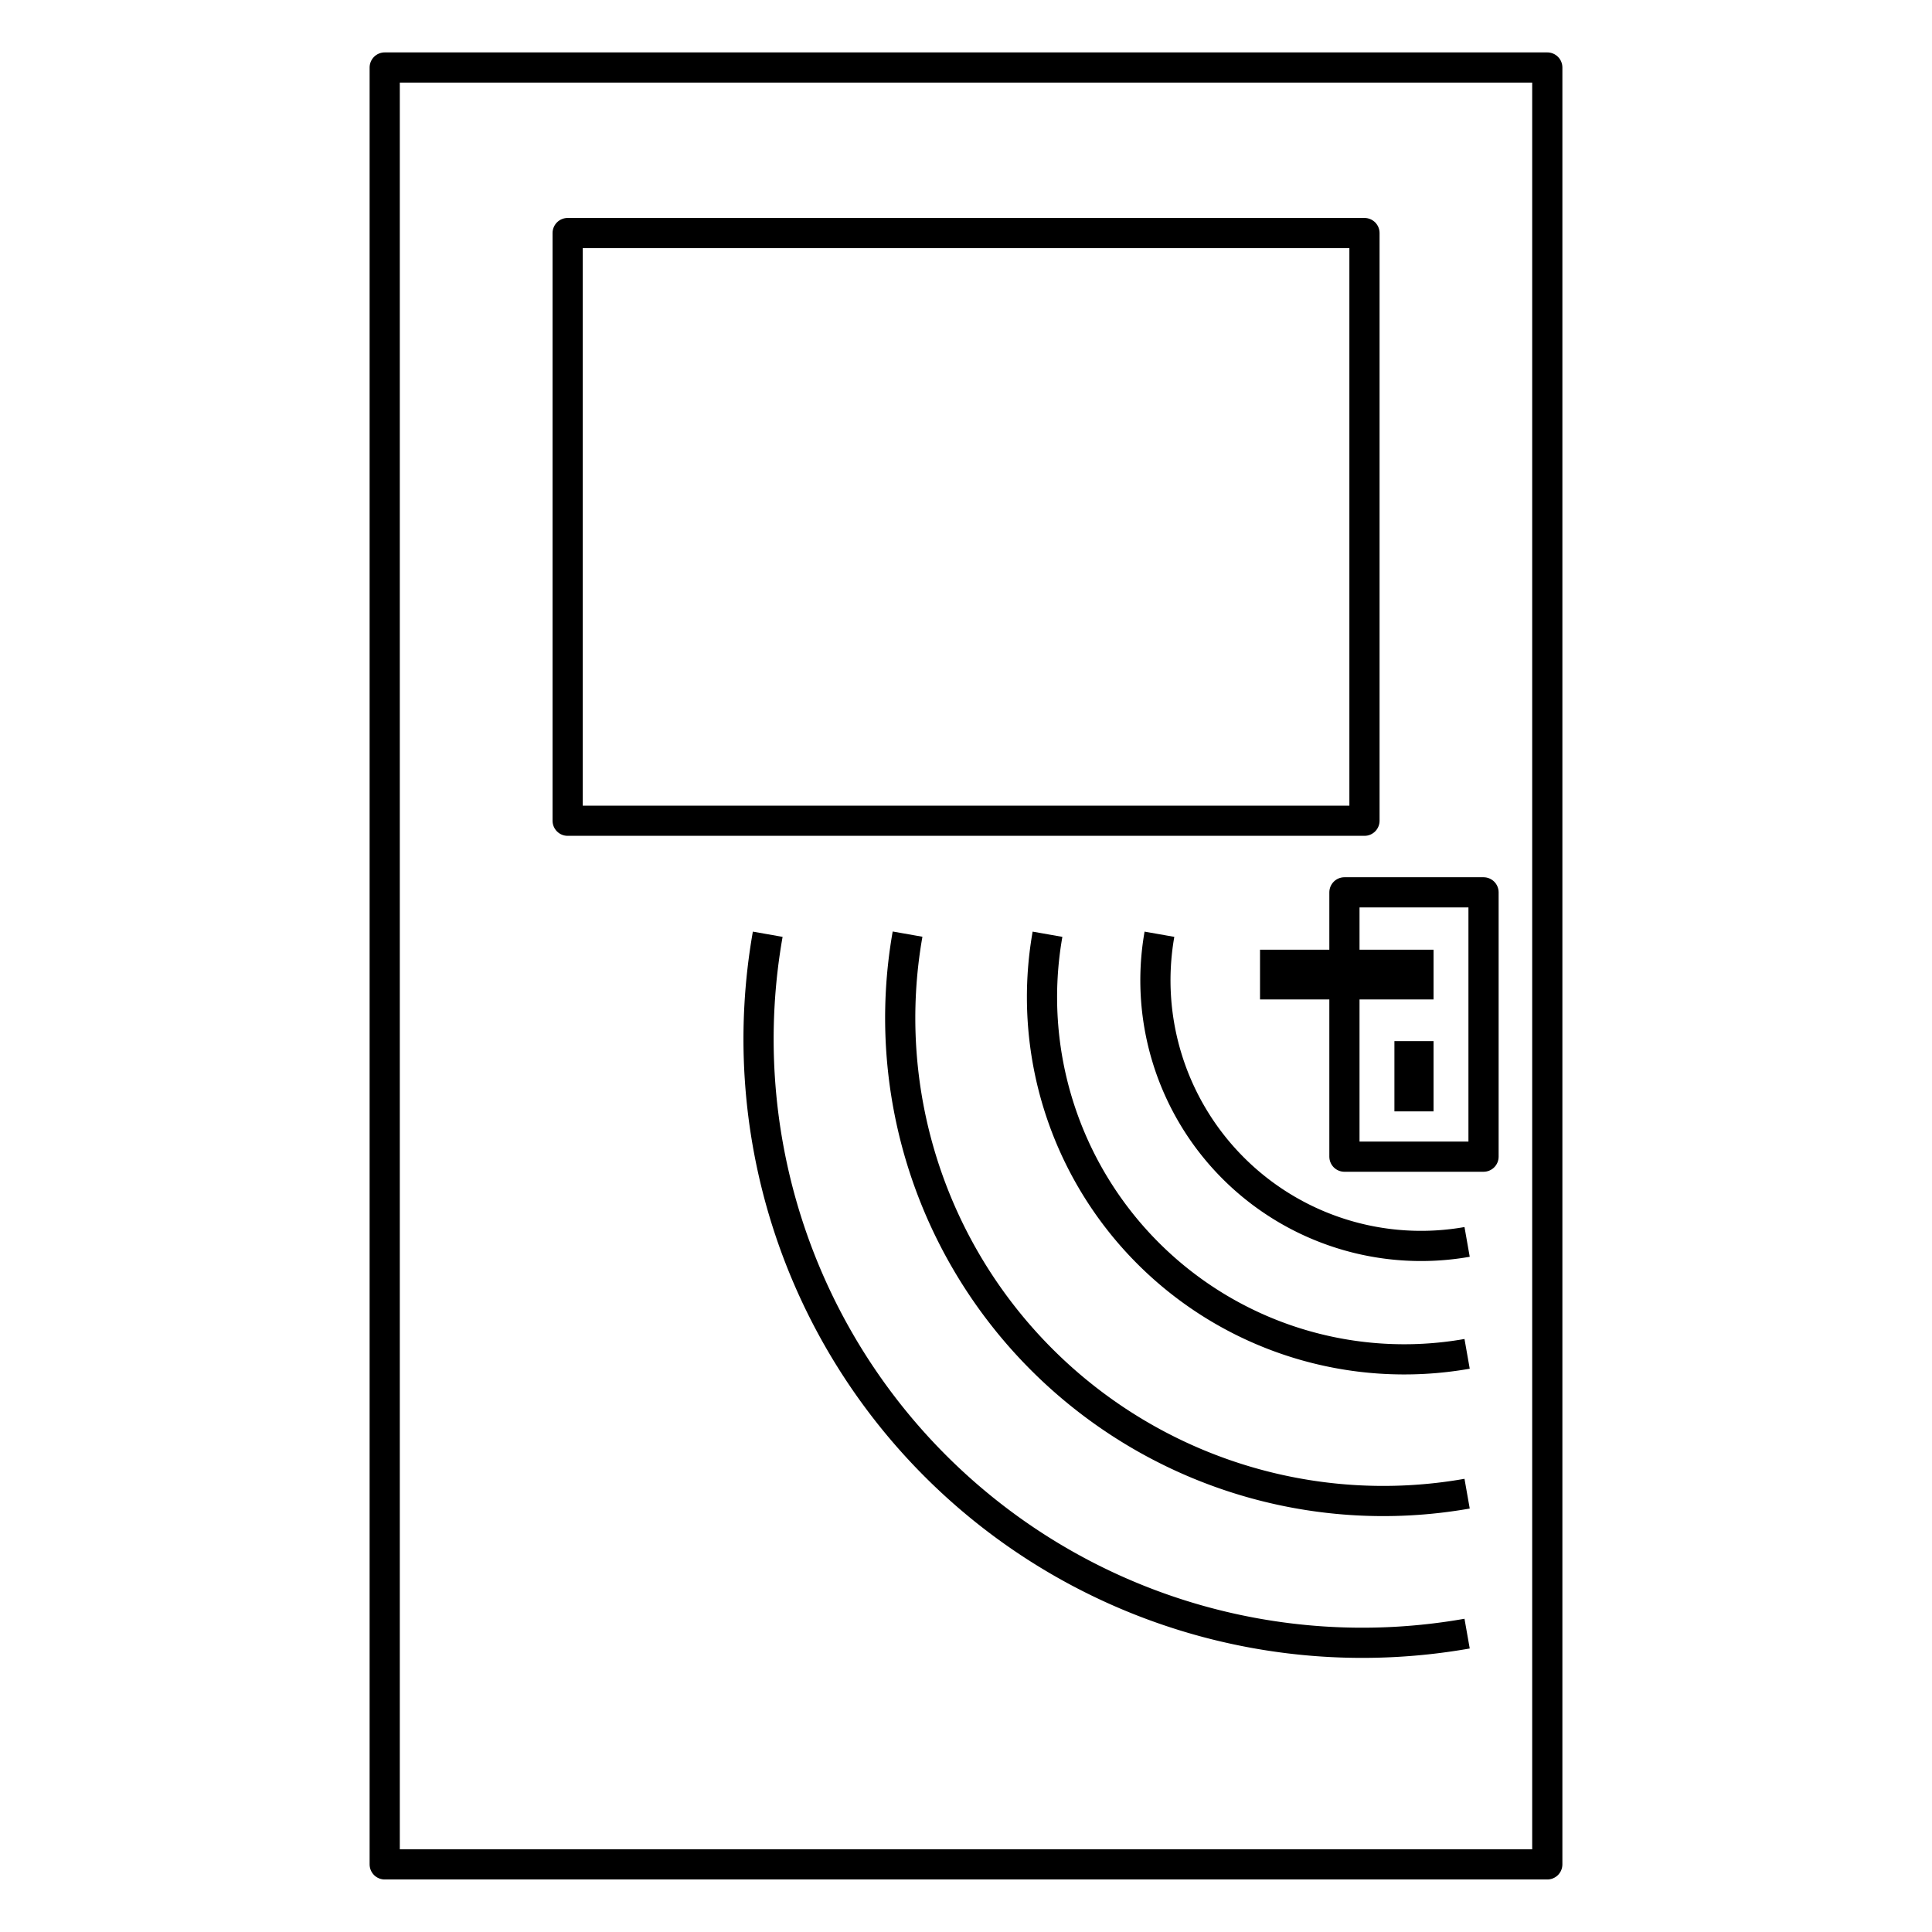 <?xml version="1.0" encoding="UTF-8" standalone="no"?>
<!-- Created with Inkscape (http://www.inkscape.org/) -->

<svg
   width="16mm"
   height="16mm"
   viewBox="0 0 16 16"
   version="1.1"
   id="svg5"
   xml:space="preserve"
   sodipodi:docname="Doorlockd icon square.svg"
   inkscape:version="1.2.2 (b0a8486541, 2022-12-01)"
   xmlns:inkscape="http://www.inkscape.org/namespaces/inkscape"
   xmlns:sodipodi="http://sodipodi.sourceforge.net/DTD/sodipodi-0.dtd"
   xmlns="http://www.w3.org/2000/svg"
   xmlns:svg="http://www.w3.org/2000/svg"><sodipodi:namedview
     id="namedview7"
     pagecolor="#ffffff"
     bordercolor="#999999"
     borderopacity="1"
     inkscape:showpageshadow="0"
     inkscape:pageopacity="0"
     inkscape:pagecheckerboard="0"
     inkscape:deskcolor="#d1d1d1"
     inkscape:document-units="mm"
     showgrid="false"
     inkscape:zoom="4.2269746"
     inkscape:cx="6.8606989"
     inkscape:cy="18.571202"
     inkscape:window-width="1503"
     inkscape:window-height="934"
     inkscape:window-x="0"
     inkscape:window-y="0"
     inkscape:window-maximized="1"
     inkscape:current-layer="layer1" /><defs
     id="defs2" /><g
     inkscape:label="Layer 1"
     inkscape:groupmode="layer"
     id="layer1"
     transform="translate(-6.446,-5.293)"><rect
       style="fill:none;stroke:#000000;stroke-width:0.25;stroke-linejoin:round;stroke-dasharray:none;stroke-opacity:1;stop-color:#000000"
       id="rect404"
       width="9.628"
       height="14.881"
       x="9.632"
       y="5.852" /><rect
       style="fill:none;stroke:#000000;stroke-width:0.25;stroke-linejoin:round;stroke-dasharray:none;stroke-opacity:1;stop-color:#000000"
       id="rect960"
       width="6.599"
       height="4.867"
       x="11.147"
       y="7.223" /><rect
       style="fill:none;stroke:#000000;stroke-width:0.25;stroke-linejoin:round;stroke-dasharray:none;stroke-opacity:1;stop-color:#000000"
       id="rect962"
       width="1.152"
       height="2.189"
       x="17.58"
       y="12.683" /><rect
       style="fill:#000000;fill-opacity:1;stroke:none;stroke-width:0.1;stroke-linejoin:round;stroke-dasharray:none;stroke-opacity:1;stop-color:#000000"
       id="rect1380"
       width="1.437"
       height="0.412"
       x="16.881"
       y="13.158" /><rect
       style="fill:#000000;fill-opacity:1;stroke:none;stroke-width:0.1;stroke-linejoin:round;stroke-dasharray:none;stroke-opacity:1;stop-color:#000000"
       id="rect1382"
       width="0.324"
       height="0.582"
       x="17.994"
       y="13.915" /><path
       style="fill:none;fill-opacity:1;stroke:#000000;stroke-width:0.25;stroke-linejoin:round;stroke-dasharray:none;stroke-opacity:1;stop-color:#000000"
       id="path1494"
       sodipodi:type="arc"
       sodipodi:cx="18.214209"
       sodipodi:cy="13.41159"
       sodipodi:rx="2.2"
       sodipodi:ry="2.2"
       sodipodi:start="1.3962634"
       sodipodi:end="3.3161256"
       sodipodi:arc-type="arc"
       d="M 18.596,15.578 A 2.2,2.2 0 0 1 16.659,14.967 2.2,2.2 0 0 1 16.048,13.03"
       sodipodi:open="true" /><path
       style="fill:none;fill-opacity:1;stroke:#000000;stroke-width:0.25;stroke-linejoin:round;stroke-dasharray:none;stroke-opacity:1;stop-color:#000000"
       id="path2344"
       sodipodi:type="arc"
       sodipodi:cx="18.075291"
       sodipodi:cy="13.550508"
       sodipodi:rx="3"
       sodipodi:ry="3"
       sodipodi:start="1.3962634"
       sodipodi:end="3.3161256"
       sodipodi:arc-type="arc"
       d="M 18.596,16.505 A 3,3 0 0 1 15.954,15.672 3,3 0 0 1 15.121,13.03"
       sodipodi:open="true" /><path
       style="fill:none;fill-opacity:1;stroke:#000000;stroke-width:0.25;stroke-linejoin:round;stroke-dasharray:none;stroke-opacity:1;stop-color:#000000"
       id="path3072"
       sodipodi:type="arc"
       sodipodi:cx="17.901642"
       sodipodi:cy="13.724156"
       sodipodi:rx="4"
       sodipodi:ry="4"
       sodipodi:start="1.3962634"
       sodipodi:end="3.3161256"
       sodipodi:arc-type="arc"
       d="m 18.596,17.663 a 4,4 0 0 1 -3.523,-1.111 4,4 0 0 1 -1.111,-3.523"
       sodipodi:open="true" /><path
       style="fill:none;fill-opacity:1;stroke:#000000;stroke-width:0.25;stroke-linejoin:round;stroke-dasharray:none;stroke-opacity:1;stop-color:#000000"
       id="path3074"
       sodipodi:type="arc"
       sodipodi:cx="17.727995"
       sodipodi:cy="13.897804"
       sodipodi:rx="5"
       sodipodi:ry="5"
       sodipodi:start="1.3962634"
       sodipodi:end="3.3161256"
       sodipodi:arc-type="arc"
       d="M 18.596,18.822 A 5,5 0 0 1 14.192,17.433 5,5 0 0 1 12.804,13.03"
       sodipodi:open="true" /></g></svg>
